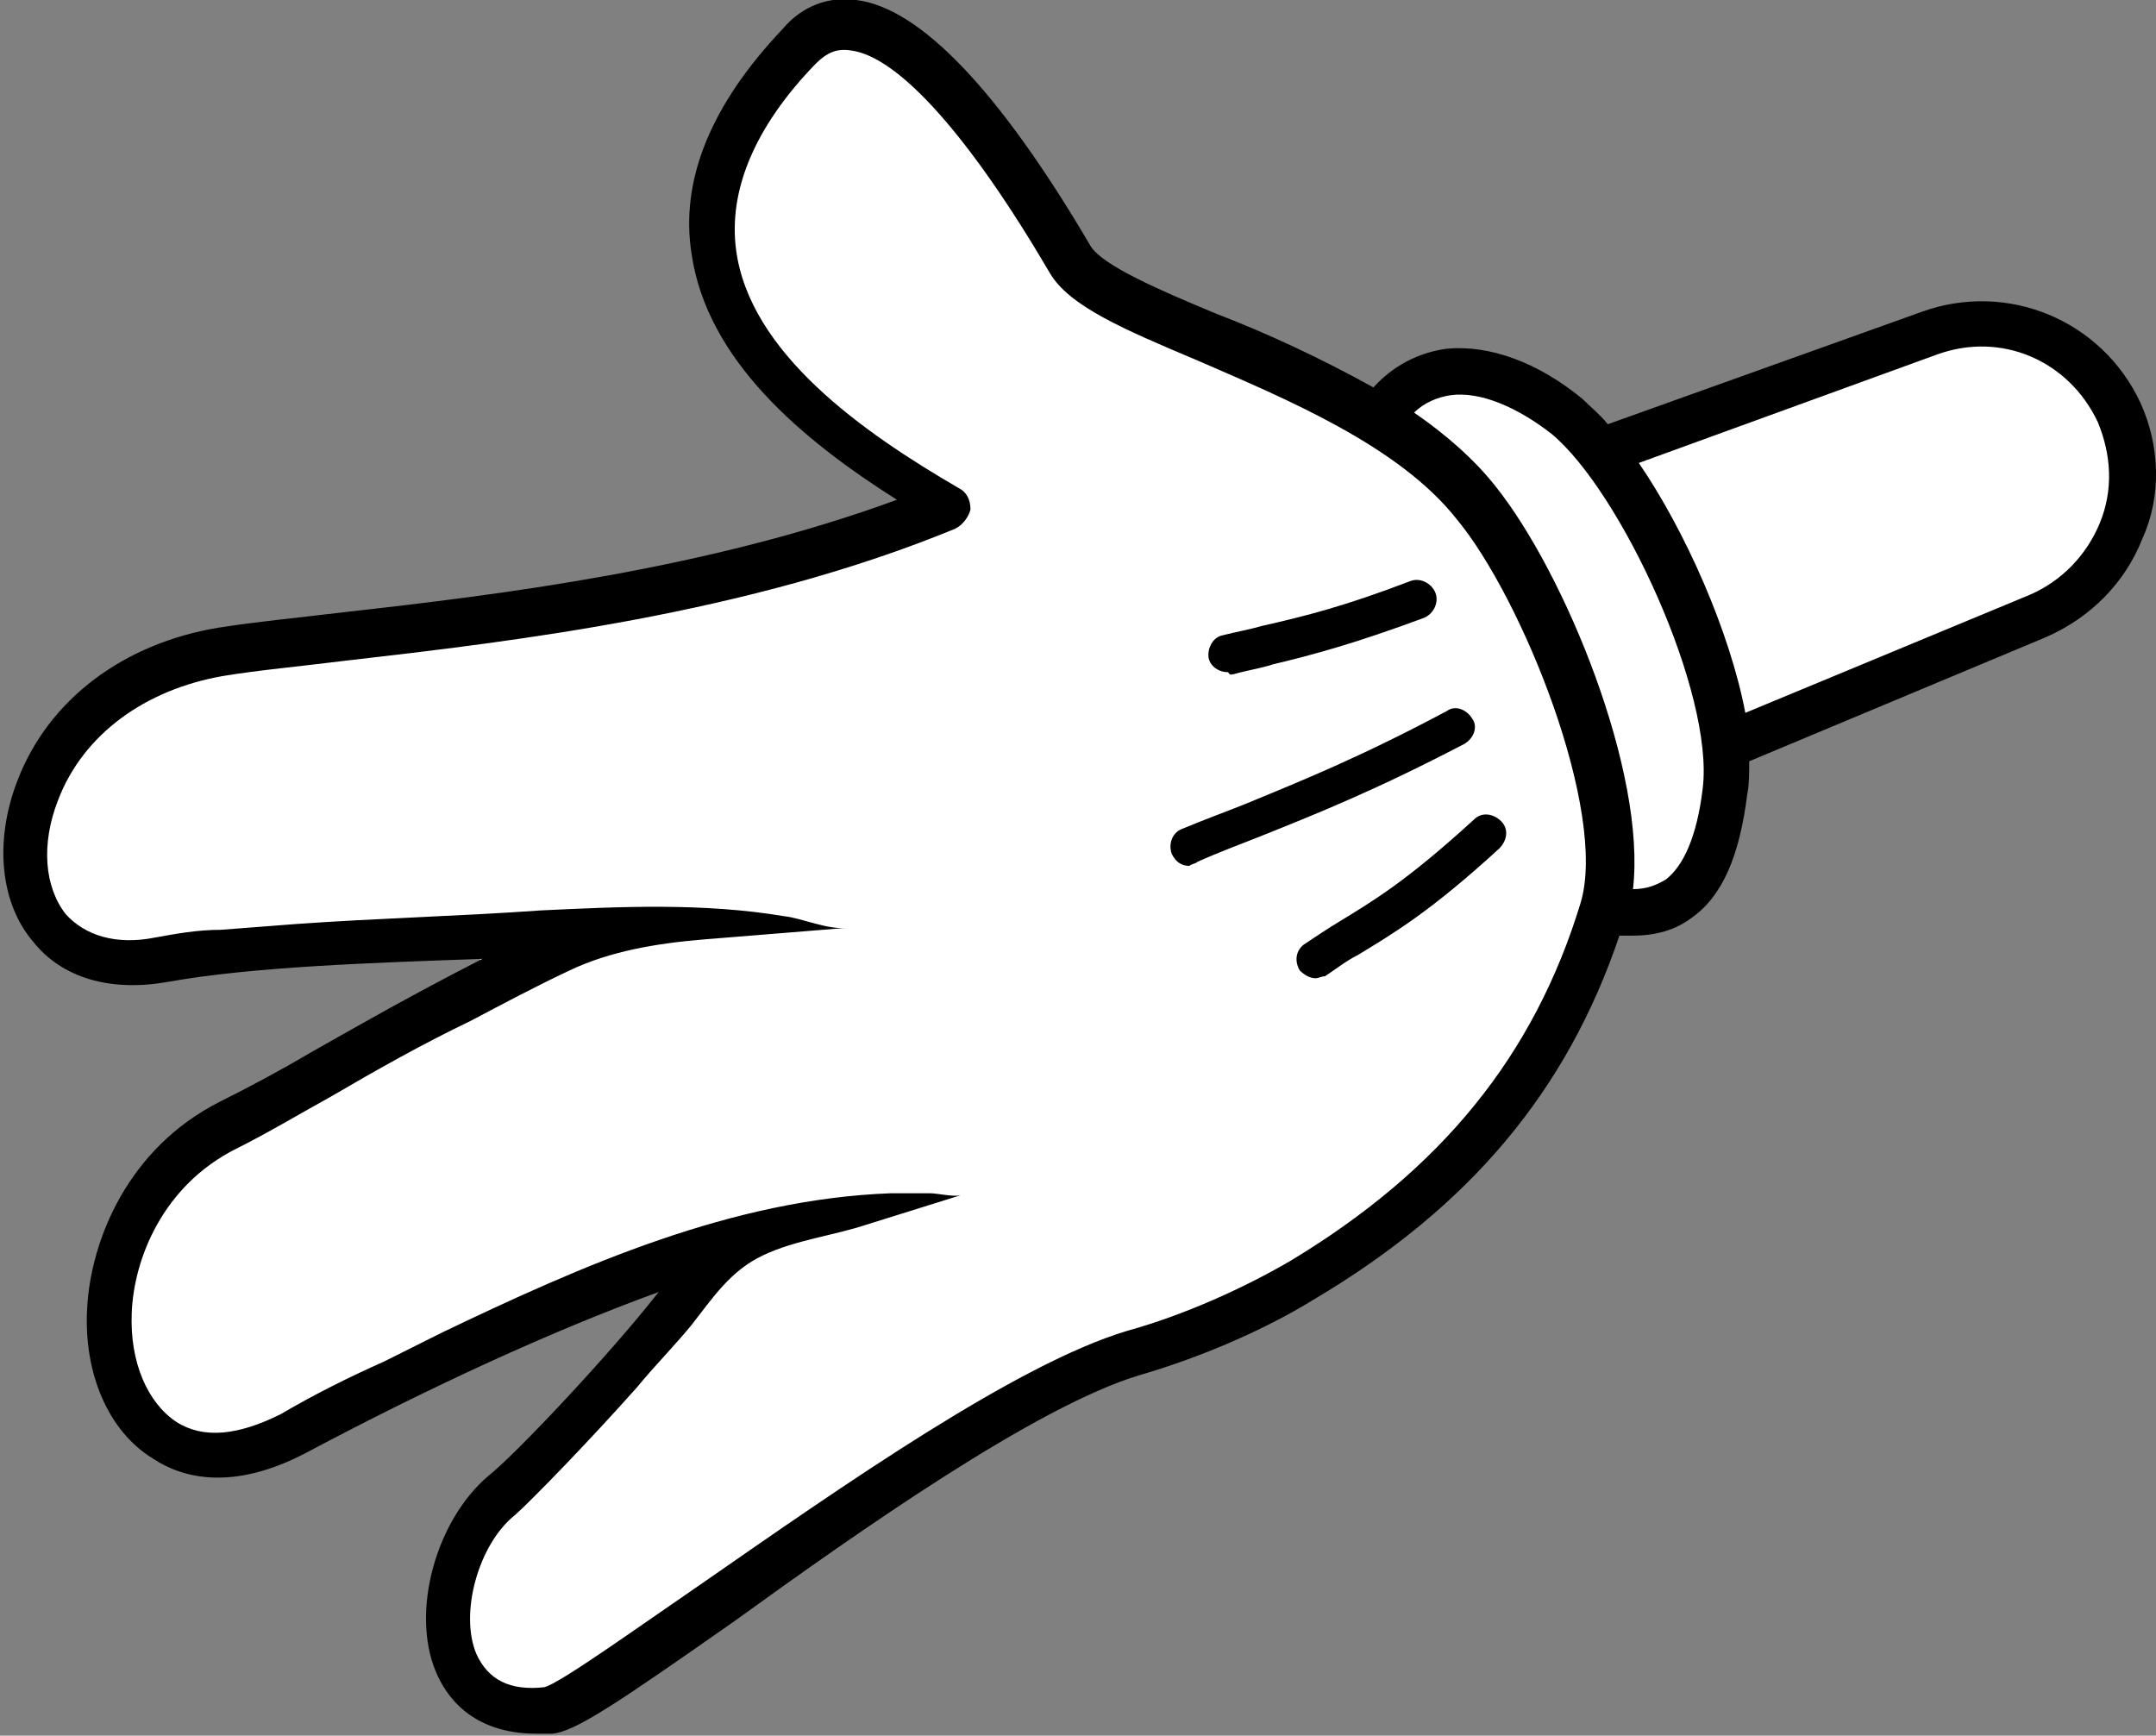 <?xml version="1.0" encoding="utf-8"?>
<!-- Generator: Adobe Illustrator 23.0.0, SVG Export Plug-In . SVG Version: 6.00 Build 0)  -->
<svg version="1.1" baseProfile="tiny"
	 id="svg32847" xmlns:cc="http://creativecommons.org/ns#" xmlns:dc="http://purl.org/dc/elements/1.1/" xmlns:inkscape="http://www.inkscape.org/namespaces/inkscape" xmlns:rdf="http://www.w3.org/1999/02/22-rdf-syntax-ns#" xmlns:sodipodi="http://sodipodi.sourceforge.net/DTD/sodipodi-0.dtd"
	 xmlns="http://www.w3.org/2000/svg" xmlns:xlink="http://www.w3.org/1999/xlink" x="0px" y="0px" viewBox="0 0 111.3 89.6"
	 xml:space="preserve">
<rect x="0" y="0" width="111.3" height="89.6" fill="#808080" stroke="none"/>
<g display="none">
	<path display="inline" fill="#FFFFFF" d="M0.8-34.4c-1,0-2-0.2-2.8-0.7c-2.2-1.3-3.5-4-3.5-7.2c0-3.4,1.6-7.9,6-10.5
		c1.6-0.9,3-1.8,4.7-2.8c2.2-1.4,4.8-3,8.5-5.2l-0.3-0.9c-5.2,0.4-11.8,0.9-16.3,1.9c-0.7,0.2-1.4,0.2-2,0.2c-1.8,0-3.4-0.6-4.5-1.9
		c-1.7-1.9-2.1-4.8-1.1-7.8c1.4-4.1,5-7.1,9.7-8c4.3-0.9,8.3-1.3,12.1-1.7c3.5-0.4,6.7-0.7,10.3-1.3l0.4-0.1l0-0.4
		c0-0.2,0-0.5,0.1-0.7c0.3-3.2,0.9-9.8,8.6-13.5c2.7-1.3,6.3-2,10.3-2c6,0,12.3,1.5,17.2,4.2l0.3,0.2l0.3-0.3
		c1.1-1.2,2.5-1.8,4.1-1.8c1.8,0,3.9,0.8,5.8,2.2c0.1,0.1,0.2,0.2,0.3,0.3l0.2,0.2l17.3-7.8c1.1-0.5,2.3-0.8,3.6-0.8
		c3.1,0,6,1.7,7.5,4.4c1.1,2.1,1.4,4.4,0.7,6.7c-0.7,2.3-2.2,4.1-4.3,5.2L77.9-76l0.1,0.4c0.2,1.1,0.3,2,0.2,2.8
		c-0.3,3.1-1,5.1-2.5,6.2c-0.8,0.6-1.8,1-3,1c-0.1,0-0.2,0-0.3,0l-0.5,0l-0.1,0.4c-2.3,8-6.9,14.1-14.7,19.3
		c-2.5,1.6-5.7,3.2-8.7,4.2c-2.3,0.7-4.6,1.1-6.9,1.1c-5,0-10.3-1.7-15.7-5.1l-0.2-0.1l-0.2,0.1c-5.8,2.3-12.9,5.9-20,10
		C3.7-34.9,2.2-34.4,0.8-34.4z"/>
	<path display="inline" d="M56.6-62.4c-0.3,0-0.6-0.1-0.8-0.4c-0.3-0.4-0.2-1.1,0.2-1.4c0.6-0.4,1.2-0.8,1.7-1.2
		c1.7-1.1,3.4-2.3,6.7-5.6c0.4-0.4,1-0.4,1.4,0c0.4,0.4,0.4,1,0,1.4c-3.5,3.5-5.3,4.7-7,5.8c-0.5,0.4-1.1,0.7-1.6,1.1
		C57.1-62.4,56.9-62.4,56.6-62.4z M50.4-68c1.1-0.5,2.2-1,3.2-1.5c2.9-1.3,5.9-2.7,10.4-5.3c0.5-0.3,0.6-0.9,0.3-1.4
		c-0.3-0.5-0.9-0.6-1.4-0.3c-4.4,2.6-7.3,3.9-10.2,5.2c-1,0.5-2.1,0.9-3.2,1.5C49-69.6,48.8-69,49-68.5c0.2,0.4,0.5,0.6,0.9,0.6
		C50.1-67.9,50.2-67.9,50.4-68z M51.8-77.8c0.7-0.2,1.3-0.4,1.9-0.6c2.1-0.6,4.3-1.2,7.8-2.7c0.5-0.2,0.7-0.8,0.5-1.3
		c-0.2-0.5-0.8-0.7-1.3-0.5c-3.4,1.4-5.5,2-7.6,2.6c-0.6,0.2-1.3,0.4-2,0.6c-0.5,0.2-0.8,0.7-0.7,1.2c0.1,0.4,0.5,0.7,1,0.7
		C51.6-77.8,51.7-77.8,51.8-77.8z"/>
	<path display="inline" d="M98.2-96.3c-2.3-4.2-7.3-5.8-11.7-3.9l-17.1,7.7c-0.1-0.1-0.2-0.2-0.3-0.3c-4.1-3-8.2-3.1-10.6-0.3
		c-8.7-4.8-21-5.6-28-2.3l0,0c-7.9,3.8-8.6,10.6-8.9,13.9c0,0.2,0,0.5-0.1,0.7c-3.5,0.6-6.8,1-10.2,1.3c-3.8,0.4-7.8,0.8-12.1,1.7
		c-4.9,1-8.7,4.1-10.1,8.4c-1,3.1-0.6,6.3,1.2,8.3c1.6,1.8,4.1,2.4,7,1.8c4.4-1,10.6-1.5,16.2-1.9c-3.8,2.1-6.4,3.8-8.6,5.2
		c-1.7,1-3.1,1.9-4.6,2.8C-4.3-50.6-6-45.9-6-42.4c0,3.4,1.4,6.3,3.7,7.6c0.8,0.4,1.8,0.8,3.1,0.8c1.3,0,2.9-0.4,4.8-1.5
		c7.1-4.1,14.1-7.7,19.9-10c8,5,15.8,6.4,23.1,4c3.1-1.1,6.3-2.6,8.8-4.3c7.9-5.2,12.7-11.4,14.9-19.6c0.1,0,0.3,0,0.4,0
		c1.3,0,2.4-0.4,3.3-1.1c1.5-1.2,2.4-3.3,2.6-6.5c0.1-0.9,0-1.9-0.2-3l15.9-8.1c2.2-1.1,3.8-3.1,4.6-5.4S99.4-94.1,98.2-96.3z
		 M70.2-66.9c-2,8-6.5,14.1-14.2,19.2c-2.4,1.5-5.4,3-8.3,4c-6,2-12.5,1-19.3-2.8c3.5-1.2,6.7-2.4,10.5-3.8
		c-3.8-0.3-9.4,0.7-13.7,2.4l0,0c-6,2.4-13.4,6.1-20.9,10.4c-2.1,1.2-4,1.5-5.4,0.7c-1.5-0.9-2.5-3-2.5-5.5c0-2.8,1.3-6.7,5-8.8
		C3.1-52.1,4.6-53,6.2-54c2-1.3,4-2.5,6.1-3.7c1.4-0.8,2.8-1.6,4.2-2.4c1.3-0.7,2.6-1.5,4.1-1.9c1.4-0.4,2.8-0.6,4.2-0.8
		c2.5-0.4,5.1-0.7,7.6-1c-0.3,0-0.7-0.1-1-0.1c-0.4-0.1-0.8-0.1-1.2-0.2c-3.1-0.5-6.2-0.4-9.4-0.2c-5.6,0.4-11.2,1-16.9,1.5
		c-2.4,0.3-4.8,0.7-7.2,1.1c-2,0.4-3.6,0.1-4.6-1c-1.2-1.3-1.5-3.6-0.7-5.9c1.1-3.4,4.2-5.9,8.2-6.7c4.3-0.8,8.1-1.2,11.9-1.6
		c4-0.4,8.1-0.8,12.1-1.7c3.3-0.8,6.6-2,9.1-4.3c1.8-1.6,2.9-3.7,4.2-5.7c0.4-0.6,0.8-1.4,1.3-1.9c-3.6,3.5-6,7.4-14.2,9.4
		c0.3-3.3,0.8-8.7,7.5-11.8C39.6-97,56-94.6,63-86.5C66.6-82.2,71.4-71.5,70.2-66.9z M76.2-73c-0.2,2.5-0.8,4.1-1.7,4.8
		c-0.4,0.3-1,0.5-1.7,0.5c0.5-6.2-4.7-16.6-8-20.4c-1.2-1.4-2.6-2.6-4.2-3.7c1.9-1.7,4.8-0.7,7,1C71.3-88.1,76.6-77.9,76.2-73z
		 M96.6-90c-0.5,1.7-1.7,3.2-3.3,4l-15.4,7.8c-1.3-4.4-4-9.4-6.6-12.5l16.2-7.3c3.2-1.4,6.8-0.2,8.5,2.8
		C96.9-93.5,97.1-91.7,96.6-90z"/>
</g>
<g>
	<path fill="#FFFFFF" d="M27.5,89.1c-2.9,0-4.2-1.6-4.7-2.9c-1.2-2.9,0-7.3,2.6-9.5c1.4-1.2,6.3-6.4,8.8-9.6l1.1-1.4l-1.7,0.6
		c-5.5,2.1-11.9,5-18.3,8.3c-1.5,0.8-3,1.2-4.3,1.2C10,75.9,8.9,75.6,8,75c-2.1-1.3-3.3-4.1-3.2-7.4c0.2-3.4,1.9-7.9,6.5-10.2
		c1.6-0.8,3.1-1.7,4.8-2.6c2.3-1.3,4.9-2.8,8.8-4.8l-0.2-0.9c-5.3,0.2-11.8,0.4-16.3,1.2c-0.6,0.1-1.1,0.1-1.6,0.1
		c-2,0-3.7-0.7-4.8-2.1c-1.6-1.9-1.9-4.9-0.8-7.8c1.5-4,5.3-6.9,10.1-7.6c1.9-0.3,4-0.5,6.5-0.8c7.9-0.9,18.7-2.2,28.6-5.8l0.9-0.3
		l-0.8-0.5c-4.1-2.6-9.5-6.7-10.3-12.4c-0.5-3.7,1-7.4,4.6-11.2l0,0c0.9-0.9,1.8-1.3,2.9-1.3c0.2,0,0.3,0,0.5,0
		c3.2,0.4,7.2,4.6,11.8,12.5c0.6,1,2.9,2.1,6.7,3.7c2.5,1.1,5.4,2.3,8,3.8l0.3,0.2l0.3-0.3c0.9-1,2.1-1.7,3.5-1.8c0.2,0,0.4,0,0.6,0
		c1.9,0,4,0.9,6,2.5c0.4,0.3,0.8,0.7,1.2,1.2l0.2,0.2l16.5-6c1-0.3,2-0.5,3-0.5c3.4,0,6.3,1.9,7.8,5c1,2.1,1.1,4.5,0.2,6.7
		c-0.9,2.2-2.5,3.9-4.7,4.8L89.9,39l0,0.3c0,0.6,0,1.1-0.1,1.6c-0.4,3.1-1.3,5-2.7,6.1c-0.8,0.6-1.7,0.8-2.8,0.8c-0.2,0-0.4,0-0.6,0
		l-0.4,0l-0.1,0.4c-2.6,7.9-7.6,13.8-15.6,18.6c-2.6,1.5-5.8,2.9-8.9,3.8c-5.4,1.6-14.6,8-21.3,12.8c-5.8,4.1-8.1,5.7-9.2,5.8
		C28,89.1,27.7,89.1,27.5,89.1z"/>
	<path d="M110.5,20.8c-2-4.3-6.9-6.3-11.3-4.7L83,21.9c-0.4-0.5-0.9-0.9-1.3-1.3c-2.3-1.9-4.8-2.8-7-2.6c-1.5,0.2-2.8,0.9-3.8,2
		c-2.7-1.5-5.5-2.8-8.1-3.8c-2.9-1.2-5.9-2.5-6.5-3.5C51.6,4.7,47.5,0.4,44.2,0c-1.4-0.2-2.8,0.3-3.8,1.5l0,0
		c-3.7,3.9-5.3,7.8-4.7,11.6c0.8,5.5,5.7,9.6,10.6,12.7c-9.8,3.6-20.5,4.9-28.5,5.8c-2.5,0.3-4.6,0.5-6.5,0.8
		c-4.9,0.8-8.8,3.7-10.4,7.9c-1.2,3.1-0.9,6.3,0.8,8.3c1.5,1.9,4,2.6,6.9,2.1c4.4-0.8,10.7-1,16.3-1.2c-3.9,2-6.5,3.5-8.8,4.8
		c-1.7,1-3.2,1.8-4.8,2.6c-4.7,2.4-6.6,7.1-6.8,10.6c-0.2,3.4,1.1,6.4,3.4,7.8c1.5,1,4.1,1.7,7.9-0.3c6.4-3.4,12.7-6.3,18.2-8.3
		c-2.5,3.2-7.4,8.4-8.8,9.5c-2.7,2.3-4,7-2.7,10.1c0.5,1.2,1.8,3.2,5.2,3.2c0.2,0,0.5,0,0.8,0c1.2-0.1,3.4-1.6,9.4-5.8
		C44.4,79,53.5,72.6,58.8,71c3.1-0.9,6.4-2.3,9-3.9c8.1-4.8,13.1-10.8,15.8-18.8c0.2,0,0.5,0,0.7,0c1.2,0,2.2-0.3,3-0.9
		c1.6-1.1,2.5-3.2,2.9-6.4c0.1-0.5,0.1-1.1,0.1-1.7l15.3-6.4c2.3-1,4.1-2.8,5-5.1C111.6,25.6,111.5,23,110.5,20.8z M81.6,46.6
		c-2.4,7.9-7.2,13.8-15,18.5c-2.4,1.4-5.5,2.8-8.4,3.6c-5.7,1.7-14.7,8-21.9,13c-3.5,2.4-7.4,5.2-8.2,5.4c-1.8,0.2-2.9-0.4-3.5-1.7
		c-0.9-2.1,0.1-5.7,2-7.2c0.9-0.8,3.9-3.9,6.3-6.6c0.9-1.1,1.9-2.1,2.8-3.2c1.1-1.4,2-2.8,3.7-3.6c1.7-0.8,3.6-1,5.4-1.6
		c1.6-0.5,3.2-1,4.8-1.5c-0.4,0.1-1.2-0.1-1.6-0.1c-0.7,0-1.3,0-2,0c-8.2,0.3-15.9,3.7-23.2,7.2c-1,0.5-2,1-3,1.5
		C18,71.1,16.2,72,14.5,73c-2.2,1.1-4,1.3-5.4,0.4c-1.5-1-2.4-3.1-2.3-5.6c0.1-2.8,1.6-6.6,5.4-8.5c1.6-0.8,3.1-1.7,4.9-2.7
		c2.4-1.4,4.7-2.7,7.2-3.9c1.7-0.9,3.4-1.8,5.1-2.6c2.1-1,4.5-1.4,6.9-1.6c2.5-0.2,4.9-0.4,7.4-0.6c-1,0.1-2.3-0.5-3.2-0.6
		c-4.2-0.7-8.4-0.5-12.6-0.3c-4.2,0.3-8.4,0.4-12.6,0.7c-1.3,0.1-2.6,0.2-3.9,0.3C10.2,48,9.1,48.2,8,48.4c-2,0.4-3.6-0.1-4.6-1.2
		c-1.1-1.4-1.3-3.6-0.4-5.9c1.3-3.4,4.5-5.7,8.5-6.4c1.8-0.3,4-0.5,6.4-0.8c8.7-1,20.7-2.4,31.4-6.8c0.4-0.2,0.7-0.6,0.8-1
		c0-0.5-0.2-0.9-0.6-1.1c-5-2.9-10.8-7-11.5-12.3c-0.4-3,0.9-6.3,4.1-9.6l0,0c0.6-0.6,1.1-0.8,1.8-0.7c2.5,0.3,6.2,4.5,10.3,11.5
		c1,1.7,3.8,2.9,7.6,4.5c4.6,2,10.4,4.4,13.4,8.2C78.6,30.9,83,41.9,81.6,46.6z M87.9,40.7c-0.3,2.5-1,4-1.9,4.7
		c-0.5,0.3-1,0.5-1.7,0.5c0.7-6-3.5-16.3-7.1-20.8c-1.1-1.4-2.6-2.7-4.2-3.8c0.5-0.5,1.2-0.8,1.9-0.9c1.5-0.2,3.4,0.6,5.2,2
		C83.7,25.4,88.5,35.8,87.9,40.7z M108.4,27c-0.7,1.7-2,3-3.6,3.7l-14.7,6.1c-0.8-4.2-3.1-9.4-5.5-12.9l15.4-5.6
		c3.3-1.2,6.8,0.3,8.3,3.5C109,23.5,109.1,25.3,108.4,27z"/>
	<path d="M67.9,50.5c-0.3,0-0.6-0.2-0.8-0.4c-0.3-0.5-0.2-1.1,0.3-1.4c0.6-0.4,1.2-0.8,1.7-1.1c1.8-1.1,3.5-2.1,7-5.3
		c0.4-0.4,1-0.3,1.4,0.1c0.4,0.4,0.3,1-0.1,1.4c-3.6,3.3-5.5,4.4-7.3,5.5c-0.6,0.3-1.1,0.7-1.7,1.1C68.2,50.4,68.1,50.5,67.9,50.5z
		 M61.8,44.5c1.1-0.5,2.2-0.9,3.2-1.3c3-1.2,6-2.4,10.6-4.8c0.5-0.3,0.7-0.9,0.4-1.3c-0.3-0.5-0.9-0.7-1.3-0.4
		c-4.5,2.4-7.5,3.6-10.4,4.8c-1,0.4-2.1,0.8-3.3,1.3c-0.5,0.2-0.7,0.8-0.5,1.3c0.2,0.4,0.5,0.6,0.9,0.6
		C61.5,44.6,61.7,44.6,61.8,44.5z M63.7,34.8c0.7-0.2,1.4-0.3,2-0.5c2.1-0.5,4.3-1.1,7.8-2.4c0.5-0.2,0.8-0.8,0.6-1.3
		c-0.2-0.5-0.8-0.8-1.3-0.6c-3.4,1.3-5.4,1.8-7.6,2.3c-0.7,0.2-1.3,0.3-2.1,0.5c-0.5,0.1-0.8,0.7-0.7,1.2c0.1,0.4,0.5,0.7,1,0.7
		C63.5,34.9,63.6,34.8,63.7,34.8z"/>
</g>
<g display="none">
	<path display="inline" fill="#FFFFFF" d="M144.8-10c-4.2,0-7.5-0.8-9.8-2.5c-1.8-1.3-2.9-3.1-3.3-5.3l-0.1-0.4l-0.4,0
		c-5.4-0.5-7.9-5.1-8.4-8.8c-0.5-3.6,0.6-6.8,2.8-8.5l0.5-0.4l-0.5-0.4c-4.2-3-4.6-7.2-3.7-10.2c1-3.2,4.4-6.4,9.6-6.4
		c0.4,0,0.8,0,1.2,0.1l0.4,0l0.2-0.9c0.7-3.1,2.2-9.6,10.3-12.2c1.8-0.6,4-0.9,6.4-0.9c7.1,0,15,2.6,20.6,6.7l0.3,0.2l0.3-0.3
		c1-0.9,2.2-1.3,3.6-1.3c2,0,4.3,1.1,6.3,3c0.3,0.3,0.6,0.6,0.9,1l0.2,0.3l16.6-5.4c0.9-0.3,1.8-0.4,2.7-0.4c3.4,0,6.5,2.1,7.9,5.3
		c0.9,2.2,0.9,4.6,0,6.7c-0.9,2.2-2.7,3.8-4.9,4.7L188-40.2l0,0.3c0,0.7-0.1,1.4-0.2,1.9c-0.7,3.1-1.7,4.9-3.2,5.8
		c-0.7,0.4-1.5,0.6-2.3,0.6c-0.4,0-0.7,0-1.2-0.1l-0.4-0.1l-0.2,0.4c-3.3,7.7-8.7,13.1-17.1,17.2c-2.7,1.3-6,2.4-9.2,3
		C150.8-10.4,147.6-10,144.8-10z"/>
	<path display="inline" d="M165.2-30.3c-0.4,0-0.7-0.2-0.9-0.5c-0.3-0.5-0.1-1.1,0.4-1.4c0.7-0.4,1.3-0.7,1.8-1
		c1.8-0.9,3.6-1.8,7.4-4.7c0.4-0.3,1.1-0.2,1.4,0.2c0.3,0.4,0.3,1.1-0.2,1.4c-3.9,3-5.8,3.9-7.7,4.9c-0.6,0.3-1.1,0.6-1.8,0.9
		C165.5-30.4,165.4-30.3,165.2-30.3z M159.6-36.8c1.2-0.4,2.3-0.7,3.3-1c3-0.9,6.2-1.9,11-3.9c0.5-0.2,0.7-0.8,0.5-1.3
		c-0.2-0.5-0.8-0.7-1.3-0.5c-4.7,2-7.8,2.9-10.8,3.8c-1.1,0.3-2.2,0.7-3.4,1c-0.5,0.2-0.8,0.7-0.6,1.3c0.1,0.4,0.5,0.7,0.9,0.7
		C159.4-36.7,159.5-36.7,159.6-36.8z M162.3-46.3c0.7-0.1,1.3-0.2,2-0.3c2.2-0.3,4.4-0.7,8.1-1.7c0.5-0.1,0.8-0.7,0.7-1.2
		c-0.1-0.5-0.7-0.8-1.2-0.7c-3.5,1-5.7,1.3-7.8,1.6c-0.7,0.1-1.3,0.2-2,0.3c-0.5,0.1-0.9,0.6-0.8,1.1c0.1,0.5,0.5,0.8,1,0.8
		C162.2-46.3,162.2-46.3,162.3-46.3z"/>
	<path display="inline" d="M209.8-58c-1.9-4.4-6.7-6.6-11.2-5.1l-16.2,5.3c-0.3-0.4-0.6-0.8-1-1.1c-3.7-3.5-7.7-4.1-10.5-1.7
		c-8-5.9-20.1-8.3-27.5-5.9l0,0c-8.4,2.7-9.9,9.4-10.6,12.6c0,0.2-0.1,0.4-0.1,0.5c-6-0.5-10.1,3-11.3,6.7c-1,3.1-0.5,7.6,3.9,10.7
		c-2.3,1.8-3.5,5.1-3,9c0.6,4.4,3.6,8.8,8.9,9.2c0.4,2.3,1.6,4.2,3.5,5.6c2.6,1.9,6.3,2.6,10.1,2.6c3.3,0,6.7-0.5,9.5-1.1
		c3.2-0.6,6.6-1.8,9.3-3.1c8.5-4.1,14-9.7,17.4-17.4c0.4,0.1,0.8,0.1,1.2,0.1c0.9,0,1.8-0.2,2.6-0.7c1.7-1,2.8-2.9,3.5-6.1
		c0.1-0.6,0.2-1.3,0.2-2l16.2-6.1c2.3-0.9,4.2-2.6,5.1-4.9C210.8-53.1,210.8-55.7,209.8-58z M179.1-33c-3,7.7-8.3,13.1-16.6,17.2
		c-2.5,1.2-5.7,2.3-8.7,2.9c-8.2,1.7-14.5,1.3-17.7-1.1c-1.3-1-2.1-2.2-2.4-3.8c4.1-0.4,8.7-1.2,11.5-2.8c-2.3,0.2-4.6,0.2-7,0.3
		c-1.3,0-2.6,0.1-3.9,0.2c-1.3,0.1-2.5,0.2-3.8,0c-1.1-0.2-2.1-0.7-2.9-1.4c-1.6-1.3-2.5-3.2-2.8-5.2c0-0.1-0.1-0.3-0.1-0.4
		c-0.4-2.6,0.3-5.6,2.4-6.9c0.4-0.2,0.8-0.4,1.2-0.5c0.7-0.1,1.4,0,2,0c0.8,0,1.6-0.1,2.4-0.1c1.2-0.1,2.3-0.2,3.4-0.4
		c1.4-0.3,2.8-0.7,4.2-1.2c0.2-0.1,0.5-0.1,0.7-0.2c-0.3,0.1-0.8,0-1.1,0c-0.3,0-0.7,0-1,0c-0.6,0-1.2,0-1.8,0c-1.1,0-2.1,0-3.2-0.1
		c-1.3-0.1-2.5-0.2-3.8-0.3c-1.2-0.1-2.3-0.3-3.3-0.9c-3.4-2.4-3.8-5.7-3.1-8c0.8-2.6,3.1-4.3,5.7-4.9c0.7-0.2,1.5-0.2,2.2-0.2
		c1,0,1.9,0.2,2.9,0.1c3.2-0.3,6.5-1,9.2-2.8c1.9-1.2,3.3-3,4.8-4.8c0.3-0.4,0.6-0.8,1-1.2c0.3-0.4,0.7-0.9,1.1-1.2
		c-4,3-7,6.6-15.3,7.4c0.7-3.2,2-8.5,9-10.8c8.5-2.7,24.5,1.7,30.3,10.7C177.5-48.7,180.9-37.4,179.1-33z M185.9-38.3
		c-0.5,2.5-1.3,3.9-2.3,4.6c-0.5,0.3-1.1,0.4-1.7,0.3c1.3-6.1-2.5-17-5.2-21.3c-1-1.5-2.3-2.9-3.7-4.2c2.1-1.4,4.8,0,6.8,1.9
		C183-53.9,186.9-43.1,185.9-38.3z M207.5-51.8c-0.7,1.7-2.1,2.9-3.8,3.6l-15.4,5.8c-0.5-4.4-2.4-9.6-4.5-13.3l15.6-5.1
		c3.3-1.1,6.8,0.5,8.2,3.7C208.2-55.3,208.2-53.5,207.5-51.8z"/>
</g>
</svg>

